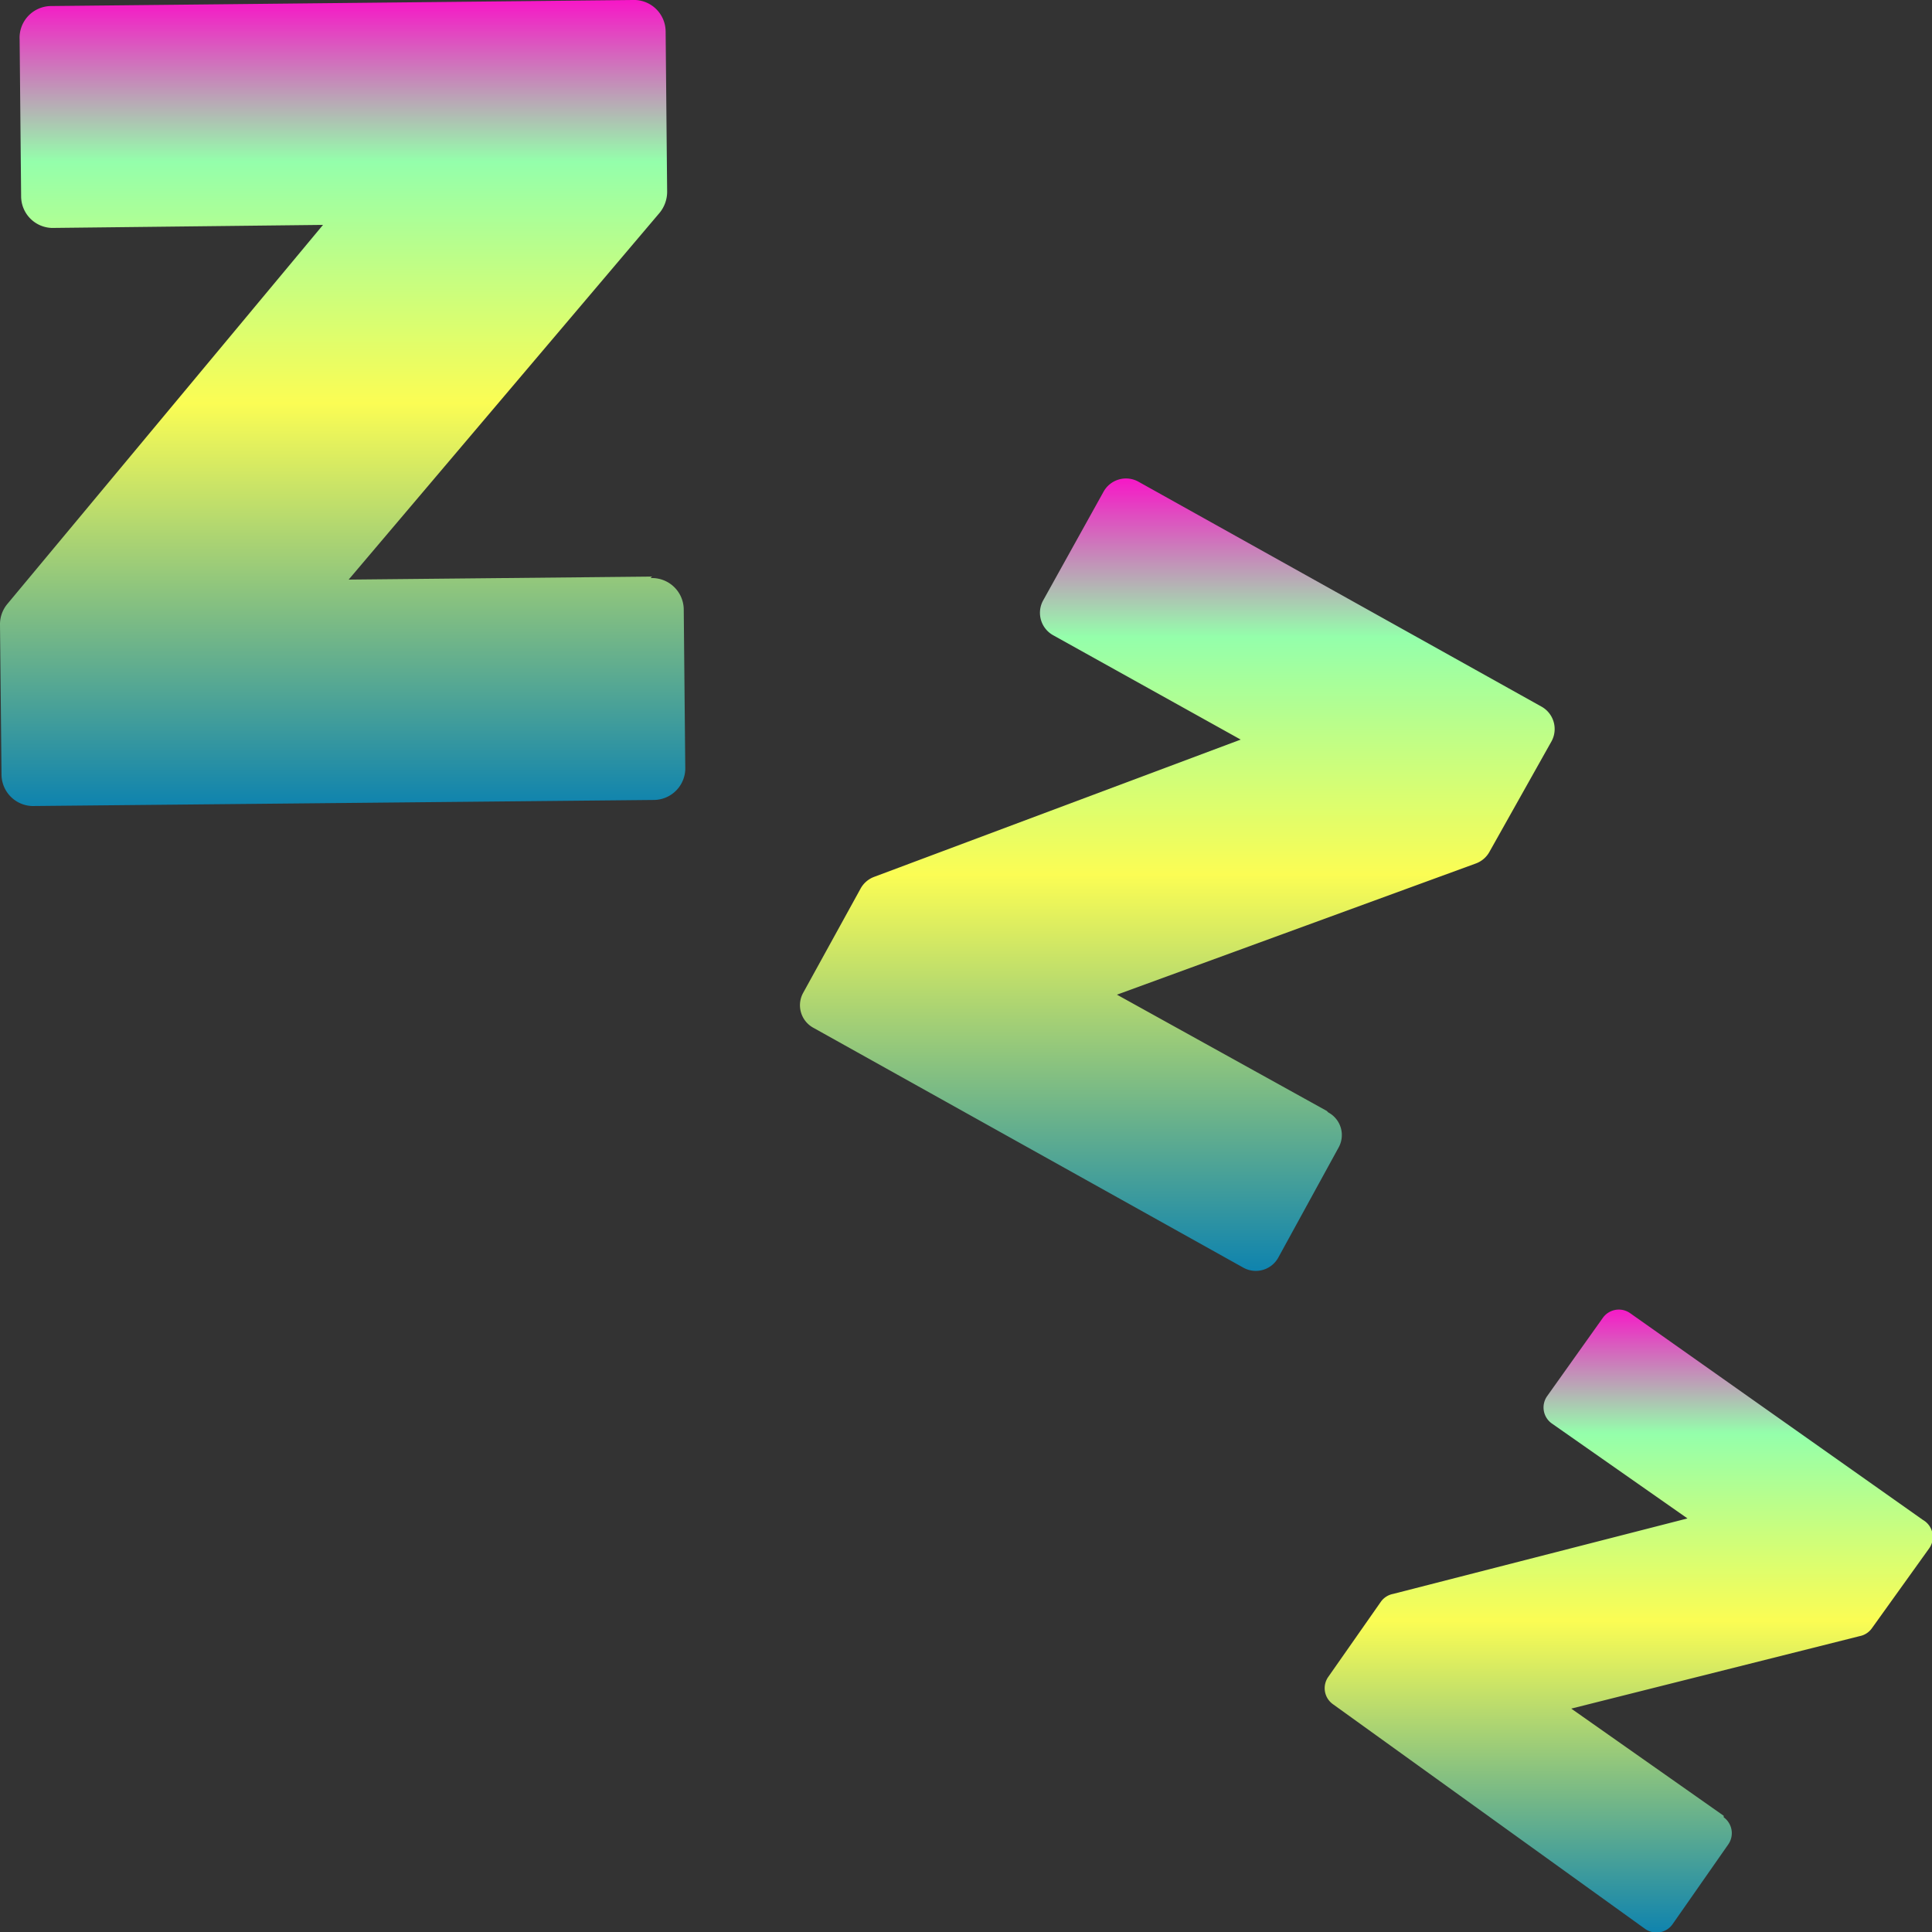 <?xml version="1.0" encoding="UTF-8" standalone="no"?>

<svg
   width="16"
   height="16"
   viewBox="0 0 1.28 1.28"
   aria-hidden="true"
   preserveAspectRatio="xMidYMid"
   version="1.1"
   id="svg3"
   xml:space="preserve"
   xmlns:xlink="http://www.w3.org/1999/xlink"
   xmlns="http://www.w3.org/2000/svg"
   xmlns:svg="http://www.w3.org/2000/svg"
   xmlns:rdf="http://www.w3.org/1999/02/22-rdf-syntax-ns#"
   xmlns:cc="http://creativecommons.org/ns#"
   xmlns:dc="http://purl.org/dc/elements/1.1/">
  <rect x="0" y="0" width="1.28" height="1.28" fill="#333333" stroke="none"/>
  <defs>
    <style id="current-color-scheme" type="text/css">
      .ColorScheme-Text { color: #0abdc6; } .ColorScheme-Highlight { color:#5294e2; }
    </style>
    <linearGradient id="arrongin" x1="0%" x2="0%" y1="0%" y2="100%">
      <stop offset="0%" style="stop-color:#dd9b44; stop-opacity:1"/>
      <stop offset="100%" style="stop-color:#ad6c16; stop-opacity:1"/>
    </linearGradient>
    <linearGradient id="aurora" x1="0%" x2="0%" y1="0%" y2="100%">
      <stop offset="0%" style="stop-color:#09D4DF; stop-opacity:1"/>
      <stop offset="100%" style="stop-color:#9269F4; stop-opacity:1"/>
    </linearGradient>
    <linearGradient id="cyberneon" x1="0%" x2="0%" y1="0%" y2="100%">
      <stop offset="0" style="stop-color:#0abdc6; stop-opacity:1"/>
      <stop offset="1" style="stop-color:#ea00d9; stop-opacity:1"/>
    </linearGradient>
    <linearGradient id="fitdance" x1="0%" x2="0%" y1="0%" y2="100%">
      <stop offset="0%" style="stop-color:#1AD6AB; stop-opacity:1"/>
      <stop offset="100%" style="stop-color:#329DB6; stop-opacity:1"/>
    </linearGradient>
    <linearGradient id="oomox" x1="0%" x2="0%" y1="0%" y2="100%">
      <stop offset="0%" style="stop-color:#0abdc6; stop-opacity:1"/>
      <stop offset="100%" style="stop-color:#b800ff; stop-opacity:1"/>
    </linearGradient>
    <linearGradient id="rainblue" x1="0%" x2="0%" y1="0%" y2="100%">
      <stop offset="0%" style="stop-color:#00F260; stop-opacity:1"/>
      <stop offset="100%" style="stop-color:#0575E6; stop-opacity:1"/>
    </linearGradient>
    <linearGradient id="sunrise" x1="0%" x2="0%" y1="0%" y2="100%">
      <stop offset="0%" style="stop-color: #FF8501; stop-opacity:1"/>
      <stop offset="100%" style="stop-color: #FFCB01; stop-opacity:1"/>
    </linearGradient>
    <linearGradient id="telinkrin" x1="0%" x2="0%" y1="0%" y2="100%">
      <stop offset="0%" style="stop-color: #b2ced6; stop-opacity:1"/>
      <stop offset="100%" style="stop-color: #6da5b7; stop-opacity:1"/>
    </linearGradient>
    <linearGradient id="60spsycho" x1="0%" x2="0%" y1="0%" y2="100%">
      <stop offset="0%" style="stop-color: #df5940; stop-opacity:1"/>
      <stop offset="25%" style="stop-color: #d8d15f; stop-opacity:1"/>
      <stop offset="50%" style="stop-color: #e9882a; stop-opacity:1"/>
      <stop offset="100%" style="stop-color: #279362; stop-opacity:1"/>
    </linearGradient>
    <linearGradient id="90ssummer" x1="0%" x2="0%" y1="0%" y2="100%">
      <stop offset="0%" style="stop-color: #f618c7; stop-opacity:1"/>
      <stop offset="20%" style="stop-color: #94ffab; stop-opacity:1"/>
      <stop offset="50%" style="stop-color: #fbfd54; stop-opacity:1"/>
      <stop offset="100%" style="stop-color: #0f83ae; stop-opacity:1"/>
    </linearGradient>
    </defs>
    <path
     d="M 1.142,1.203 1.041,1.132 1.232,1.084 a 0.013,0.013 75.227 0 0 0.008,-0.005 L 1.278,1.026 A 0.013,0.013 75.227 0 0 1.274,1.007 L 1.08,0.87 a 0.013,0.013 75.227 0 0 -0.018,0.003 l -0.037,0.052 a 0.013,0.013 75.227 0 0 0.003,0.018 l 0.09,0.063 -0.195,0.05 a 0.013,0.013 75.227 0 0 -0.008,0.005 l -0.035,0.05 a 0.013,0.013 75.227 0 0 0.003,0.018 L 1.09,1.278 a 0.013,0.013 75.227 0 0 0.018,-0.003 l 0.037,-0.053 a 0.013,0.013 75.227 0 0 -0.003,-0.018"
     id="path1"
     class="ColorScheme-Text"
     style="stroke-width:0.021;fill:url(#90ssummer)" />
    <path
     d="m 0.879,0.736 -0.139,-0.077 0.238,-0.087 a 0.017,0.017 59.096 0 0 0.009,-0.008 l 0.041,-0.073 a 0.017,0.017 59.096 0 0 -0.007,-0.023 L 0.754,0.319 a 0.017,0.017 59.096 0 0 -0.023,0.007 l -0.04,0.072 a 0.017,0.017 59.096 0 0 0.007,0.023 l 0.124,0.069 -0.243,0.091 a 0.017,0.017 59.096 0 0 -0.009,0.008 l -0.038,0.069 a 0.017,0.017 59.096 0 0 0.007,0.023 l 0.285,0.159 a 0.017,0.017 59.096 0 0 0.023,-0.007 l 0.04,-0.073 a 0.017,0.017 59.096 0 0 -0.007,-0.023"
     id="path2"
     class="ColorScheme-Text"
     style="stroke-width:0.021;fill:url(#90ssummer)" />
    <path
     d="m 0.432,0.382 -0.201,0.002 0.206,-0.243 a 0.022,0.022 19.377 0 0 0.005,-0.014 L 0.441,0.021 A 0.021,0.021 19.377 0 0 0.419,1.4359794e-6 L 0.034,0.004 A 0.021,0.021 19.377 0 0 0.013,0.026 l 0.001,0.104 a 0.021,0.021 19.377 0 0 0.022,0.021 L 0.214,0.149 0.005,0.4 A 0.021,0.021 19.377 0 0 8.072205e-7,0.414 L 0.001,0.513 a 0.021,0.021 19.377 0 0 0.022,0.021 l 0.41,-0.004 a 0.021,0.021 19.377 0 0 0.021,-0.022 l -0.001,-0.104 a 0.021,0.021 19.377 0 0 -0.022,-0.021"
     id="path3"
     class="ColorScheme-Text"
     style="stroke-width:0.024;fill:url(#90ssummer)" />
    </svg>
